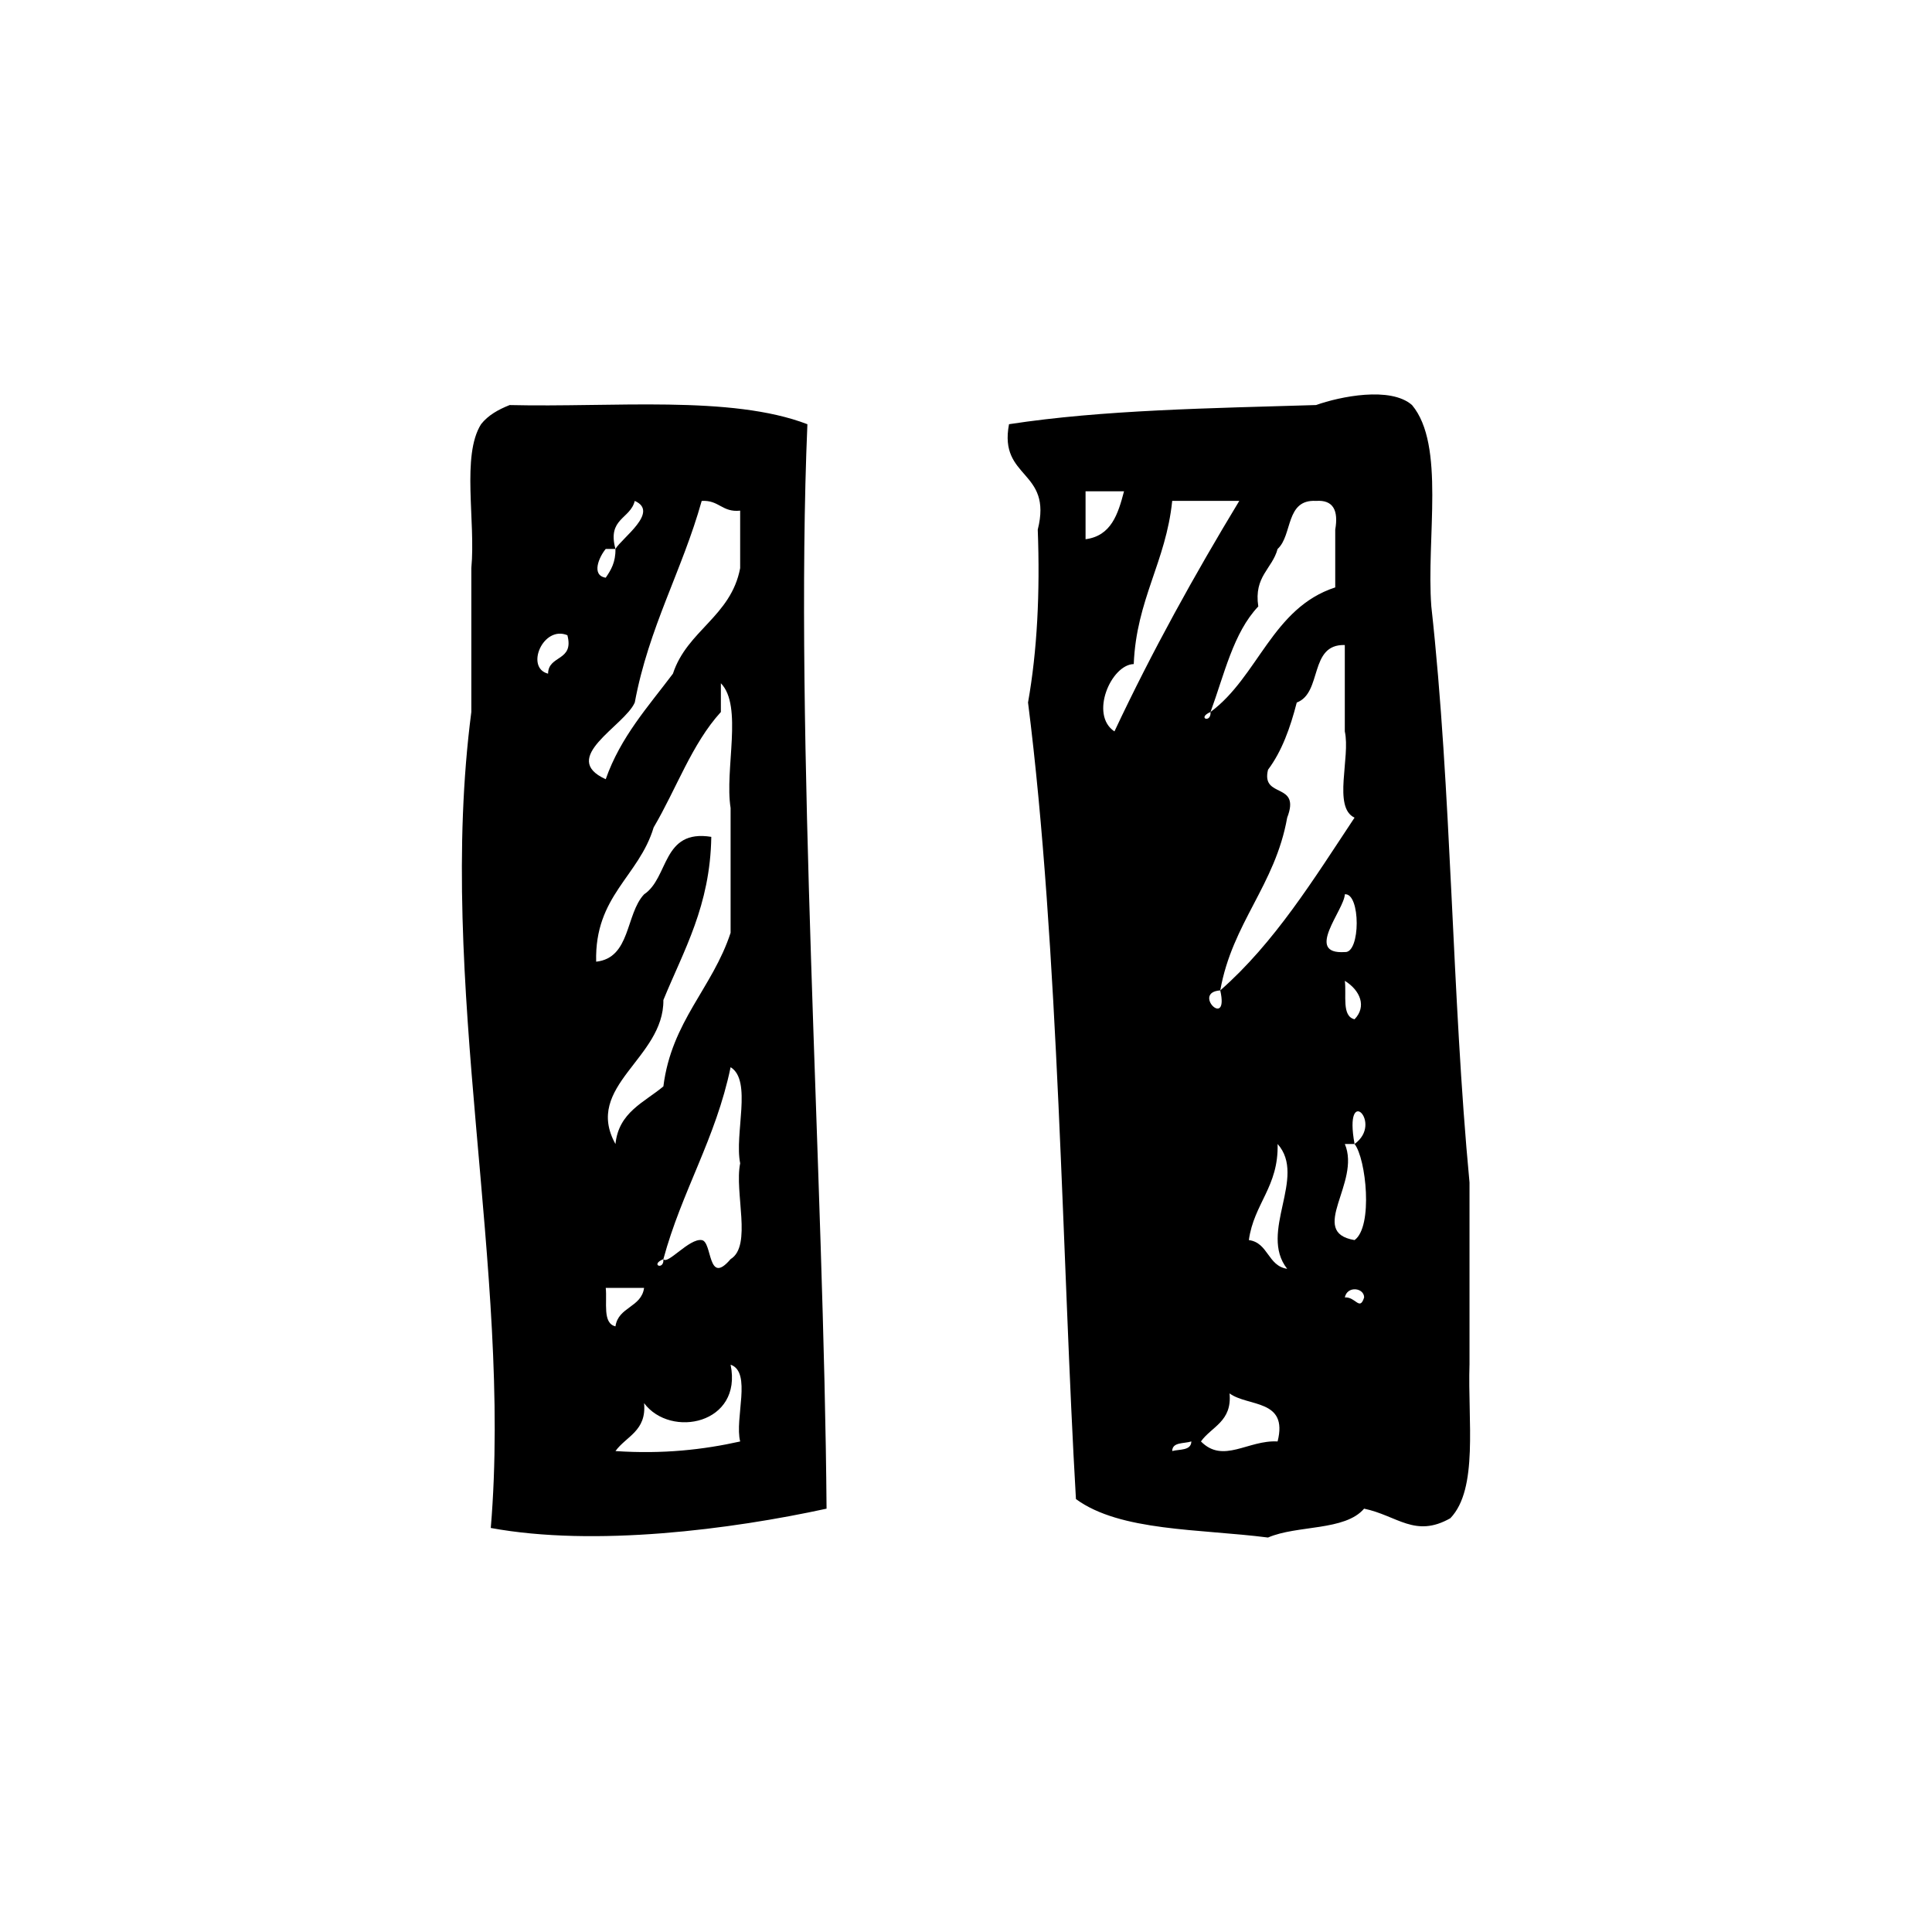 <?xml version="1.0" encoding="UTF-8" standalone="no"?>
<!-- Generator: Adobe Illustrator 16.0.0, SVG Export Plug-In . SVG Version: 6.00 Build 0)  -->

<svg
   xmlns:dc="http://purl.org/dc/elements/1.1/"
   xmlns:cc="http://creativecommons.org/ns#"
   xmlns:rdf="http://www.w3.org/1999/02/22-rdf-syntax-ns#"
   xmlns:svg="http://www.w3.org/2000/svg"
   xmlns="http://www.w3.org/2000/svg"
   xmlns:sodipodi="http://sodipodi.sourceforge.net/DTD/sodipodi-0.dtd"
   xmlns:inkscape="http://www.inkscape.org/namespaces/inkscape"
   version="1.1"
   id="Layer_1"
   x="0px"
   y="0px"
   width="120px"
   height="120px"
   viewBox="0 0 120 120"
   style="enable-background:new 0 0 120 120;"
   xml:space="preserve"
   inkscape:version="0.48.4 r9939"
   sodipodi:docname="pause.svg"><defs
     id="defs10" /><sodipodi:namedview
     pagecolor="#ffffff"
     bordercolor="#666666"
     borderopacity="1"
     objecttolerance="10"
     gridtolerance="10"
     guidetolerance="10"
     inkscape:pageopacity="0"
     inkscape:pageshadow="2"
     inkscape:window-width="1918"
     inkscape:window-height="1030"
     id="namedview8"
     showgrid="false"
     inkscape:zoom="1.9666667"
     inkscape:cx="-72.20339"
     inkscape:cy="62.542373"
     inkscape:window-x="0"
     inkscape:window-y="0"
     inkscape:window-maximized="1"
     inkscape:current-layer="Layer_1" /><path
     inkscape:connector-curvature="0"
     d="m 45.974,72.254 c -0.371,1.803 0.759,5.132 -0.595,5.952 -1.449,1.708 -1.121,-1.095 -1.794,-1.182 -0.776,-0.121 -2.131,1.561 -2.381,1.182 0.06,0.716 -0.863,0.362 0,0 1.139,-4.218 3.252,-7.478 4.175,-11.92 1.354,0.819 0.224,4.149 0.595,5.969 m 0,17.277 c -2.286,0.509 -4.787,0.794 -7.746,0.596 0.664,-0.923 1.941,-1.242 1.777,-2.976 1.656,2.208 6.133,1.294 5.374,-2.389 1.337,0.457 0.233,3.347 0.595,4.77 m -5.969,-9.54 c -0.164,1.216 -1.604,1.173 -1.777,2.389 -0.819,-0.19 -0.509,-1.492 -0.604,-2.389 l 2.381,0 z m 0.595,-28.602 c 1.406,-2.381 2.372,-5.193 4.175,-7.168 l 0,-1.785 c 1.38,1.406 0.224,5.356 0.604,7.746 l 0,7.754 c -1.13,3.442 -3.666,5.486 -4.175,9.54 -1.199,1.001 -2.777,1.604 -2.976,3.58 -2.001,-3.605 3.019,-5.313 2.976,-8.945 1.268,-3.097 2.907,-5.848 2.976,-10.135 -3.071,-0.491 -2.622,2.536 -4.175,3.571 -1.156,1.233 -0.828,3.95 -2.976,4.183 -0.104,-4.097 2.657,-5.287 3.571,-8.341 m -1.173,-7.754 c 0.871,-4.684 2.941,-8.186 4.157,-12.524 1.078,-0.069 1.268,0.725 2.389,0.604 l 0,3.571 c -0.569,3.002 -3.295,3.864 -4.175,6.555 -1.535,2.044 -3.252,3.925 -4.175,6.555 -2.924,-1.32 1.164,-3.304 1.803,-4.761 m -1.803,-9.54 0.604,0 c -0.518,-1.906 0.923,-1.854 1.199,-2.984 1.553,0.682 -0.811,2.312 -1.199,2.984 0.017,0.828 -0.285,1.32 -0.604,1.785 -0.923,-0.146 -0.405,-1.302 0,-1.785 m -3.58,7.746 c -1.44,-0.362 -0.311,-3.019 1.199,-2.389 0.431,1.639 -1.19,1.216 -1.199,2.389 M 50.149,26.349 c -4.744,-1.82 -12.084,-1.035 -18.493,-1.19 -0.699,0.276 -1.337,0.63 -1.777,1.19 -1.225,1.949 -0.328,6.029 -0.604,8.936 l 0,8.936 c -2.191,16.854 2.553,34.675 1.208,50.684 6.469,1.19 14.948,0.086 20.856,-1.199 C 51.184,73.453 49.329,45.644 50.149,26.349 m 33.985,50.675 c -2.941,-0.491 0.414,-3.571 -0.604,-5.969 l 0.604,0 c -0.699,-3.821 1.82,-1.311 0,0 0.716,0.906 1.164,5.132 0,5.969 m -0.604,3.562 c 0.147,-0.742 1.199,-0.604 1.199,0 -0.276,0.871 -0.526,-0.048 -1.199,0 m 0.604,-17.277 c -0.811,-0.19 -0.492,-1.501 -0.604,-2.389 0.957,0.595 1.371,1.596 0.604,2.389 m -0.604,-7.763 c 0.983,-0.095 0.983,3.674 0,3.588 -2.536,0.164 -0.035,-2.614 0,-3.588 m -3.58,23.263 c -1.216,-0.181 -1.164,-1.622 -2.381,-1.785 0.311,-2.269 1.854,-3.312 1.785,-5.969 1.837,2.061 -1.199,5.477 0.595,7.754 m -5.356,10.722 c 0.656,-0.923 1.941,-1.233 1.777,-2.984 1.156,0.845 3.657,0.337 2.984,2.984 -1.837,-0.104 -3.373,1.406 -4.761,0 m -1.785,0.596 c 0.008,-0.569 0.716,-0.449 1.19,-0.596 -0.017,0.587 -0.742,0.474 -1.19,0.596 M 70.419,41.246 c 0.164,-4.019 2.001,-6.34 2.389,-10.135 l 4.166,0 c -2.777,4.589 -5.4,9.316 -7.754,14.318 -1.561,-1.035 -0.207,-4.149 1.199,-4.183 m -2.993,-10.73 2.389,0 c -0.371,1.415 -0.794,2.769 -2.389,2.976 l 0,-2.976 z m 11.929,3.58 c 0.94,-0.854 0.474,-3.097 2.389,-2.984 1.07,-0.077 1.397,0.596 1.19,1.785 l 0,3.588 c -3.907,1.268 -4.779,5.538 -7.746,7.737 0.052,0.725 -0.871,0.38 0,0 0.854,-2.32 1.415,-4.925 2.967,-6.555 -0.285,-1.872 0.863,-2.32 1.199,-3.571 m 4.779,16.69 c -2.536,3.821 -4.96,7.763 -8.341,10.73 0.561,2.476 -1.794,0.121 0,0 0.75,-4.209 3.407,-6.512 4.157,-10.73 0.871,-2.251 -1.639,-1.147 -1.19,-2.976 0.854,-1.139 1.38,-2.596 1.785,-4.175 1.604,-0.595 0.742,-3.64 2.984,-3.571 l 0,5.365 c 0.362,1.604 -0.759,4.718 0.604,5.356 m 7.142,33.976 0,-11.317 c -1.104,-11.61 -1.104,-24.333 -2.372,-35.779 -0.319,-4.252 0.88,-10.023 -1.199,-12.507 -1.337,-1.173 -4.485,-0.526 -5.96,0 -6.547,0.199 -13.223,0.293 -19.071,1.19 -0.656,3.424 2.726,2.821 1.785,6.547 0.147,3.933 -0.035,7.53 -0.604,10.739 1.923,15.138 2.131,35.045 2.976,49.476 2.752,2.018 7.694,1.846 11.929,2.389 1.811,-0.785 4.779,-0.397 5.969,-1.794 2.061,0.431 3.166,1.837 5.356,0.595 1.751,-1.82 1.078,-6.064 1.19,-9.54"
     style="fill:#000000;fill-opacity:1;fill-rule:evenodd;stroke:none"
     id="path602" /></svg>